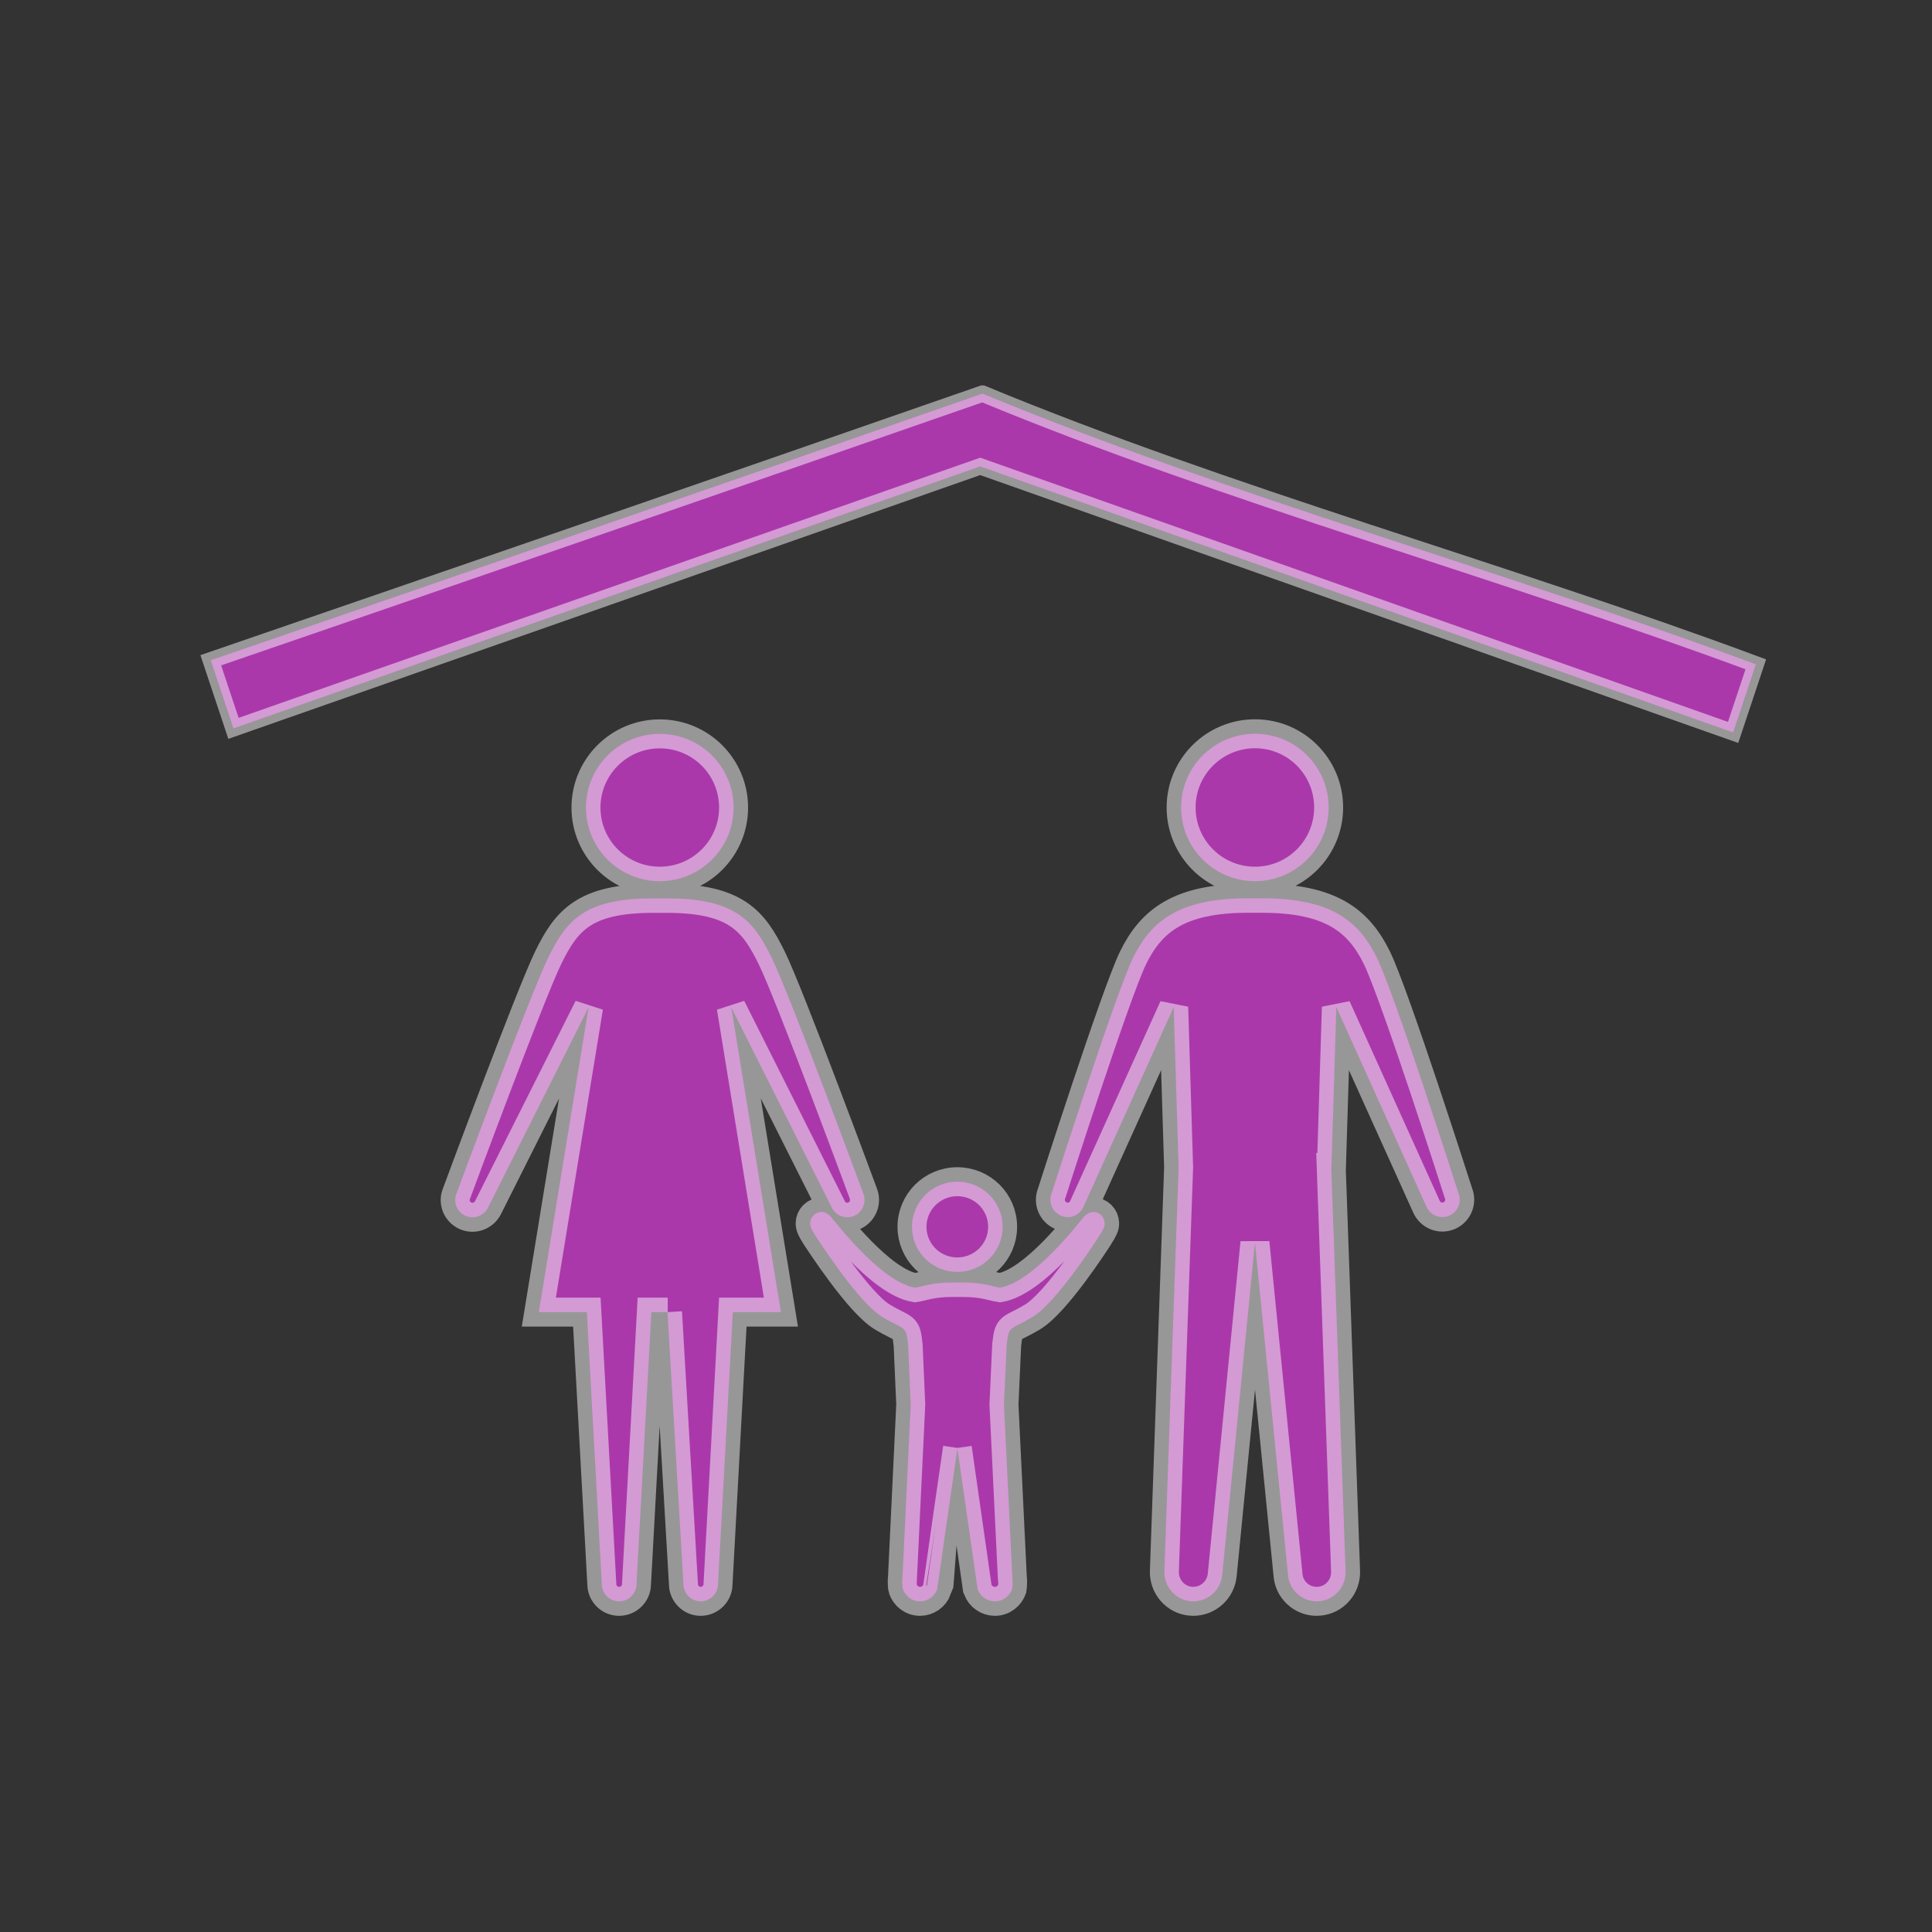 <?xml version="1.0" encoding="UTF-8" standalone="no"?>
<!-- Created with Inkscape (http://www.inkscape.org/) -->

<svg
   xmlns:dc="http://purl.org/dc/elements/1.1/"
   xmlns:cc="http://creativecommons.org/ns#"
   xmlns:rdf="http://www.w3.org/1999/02/22-rdf-syntax-ns#"
   xmlns:svg="http://www.w3.org/2000/svg"
   xmlns="http://www.w3.org/2000/svg"
   xmlns:sodipodi="http://sodipodi.sourceforge.net/DTD/sodipodi-0.dtd"
   xmlns:inkscape="http://www.inkscape.org/namespaces/inkscape"
   width="20"
   height="20"
   id="svg2"
   version="1.1"
   inkscape:version="0.48.5 r10040"
   sodipodi:docname="group_center_operational.svg">
  <rect width="100%" height="100%" fill="#333333" stroke="none"/>
  <defs
     id="defs4" />
  <sodipodi:namedview
     id="base"
     pagecolor="#ffffff"
     bordercolor="#666666"
     borderopacity="1.0"
     inkscape:pageopacity="0.0"
     inkscape:pageshadow="2"
     inkscape:zoom="11.2"
     inkscape:cx="-1.5415753"
     inkscape:cy="9.3698836"
     inkscape:document-units="px"
     inkscape:current-layer="layer1"
     showgrid="false"
     fit-margin-top="0"
     fit-margin-left="0"
     fit-margin-right="0"
     fit-margin-bottom="0"
     inkscape:window-width="1920"
     inkscape:window-height="1018"
     inkscape:window-x="-8"
     inkscape:window-y="-8"
     inkscape:window-maximized="1" />
  <g
     inkscape:label="Layer 1"
     inkscape:groupmode="layer"
     id="layer1"
     transform="translate(-438.03,-399.326)">
    <g
       id="g3102"
       transform="translate(441.461,402.585)"
       style="stroke:#ffffff;stroke-opacity:0.49;stroke-width:0.3;stroke-miterlimit:4;stroke-dasharray:none" />
    <g
       id="g3104"
       transform="translate(441.461,402.585)"
       style="stroke:#ffffff;stroke-opacity:0.49;stroke-width:0.3;stroke-miterlimit:4;stroke-dasharray:none" />
    <g
       id="g3106"
       transform="translate(441.461,402.585)"
       style="stroke:#ffffff;stroke-opacity:0.49;stroke-width:0.3;stroke-miterlimit:4;stroke-dasharray:none" />
    <g
       id="g3108"
       transform="translate(441.461,402.585)"
       style="stroke:#ffffff;stroke-opacity:0.49;stroke-width:0.3;stroke-miterlimit:4;stroke-dasharray:none" />
    <g
       id="g3110"
       transform="translate(441.461,402.585)"
       style="stroke:#ffffff;stroke-opacity:0.49;stroke-width:0.3;stroke-miterlimit:4;stroke-dasharray:none" />
    <g
       id="g3112"
       transform="translate(441.461,402.585)"
       style="stroke:#ffffff;stroke-opacity:0.49;stroke-width:0.3;stroke-miterlimit:4;stroke-dasharray:none" />
    <g
       id="g3114"
       transform="translate(441.461,402.585)"
       style="stroke:#ffffff;stroke-opacity:0.49;stroke-width:0.3;stroke-miterlimit:4;stroke-dasharray:none" />
    <g
       id="g3116"
       transform="translate(441.461,402.585)"
       style="stroke:#ffffff;stroke-opacity:0.49;stroke-width:0.3;stroke-miterlimit:4;stroke-dasharray:none" />
    <g
       id="g3118"
       transform="translate(441.461,402.585)"
       style="stroke:#ffffff;stroke-opacity:0.49;stroke-width:0.3;stroke-miterlimit:4;stroke-dasharray:none" />
    <g
       id="g3120"
       transform="translate(441.461,402.585)"
       style="stroke:#ffffff;stroke-opacity:0.49;stroke-width:0.3;stroke-miterlimit:4;stroke-dasharray:none" />
    <g
       id="g3122"
       transform="translate(441.461,402.585)"
       style="stroke:#ffffff;stroke-opacity:0.49;stroke-width:0.3;stroke-miterlimit:4;stroke-dasharray:none" />
    <g
       id="g3124"
       transform="translate(441.461,402.585)"
       style="stroke:#ffffff;stroke-opacity:0.49;stroke-width:0.3;stroke-miterlimit:4;stroke-dasharray:none" />
    <g
       id="g3126"
       transform="translate(441.461,402.585)"
       style="stroke:#ffffff;stroke-opacity:0.49;stroke-width:0.3;stroke-miterlimit:4;stroke-dasharray:none" />
    <g
       id="g3128"
       transform="translate(441.461,402.585)"
       style="stroke:#ffffff;stroke-opacity:0.49;stroke-width:0.3;stroke-miterlimit:4;stroke-dasharray:none" />
    <g
       id="g3130"
       transform="translate(441.461,402.585)"
       style="stroke:#ffffff;stroke-opacity:0.49;stroke-width:0.3;stroke-miterlimit:4;stroke-dasharray:none" />
    <path
       id="path5449"
       d="m 445.624,407.686 c 0,0.421 -0.342,0.762 -0.764,0.762 -0.422,0 -0.764,-0.341 -0.764,-0.762 0,-0.421 0.342,-0.763 0.764,-0.763 0.422,0 0.764,0.341 0.764,0.763 z m -0.684,5.223 0.165,2.815 c 0,0.098 0.08,0.179 0.178,0.179 0.099,0 0.18,-0.081 0.18,-0.179 l 0.153,-2.815 h 0.498 l -0.514,-3.155 1.036,2.063 c 0.038,0.091 0.143,0.134 0.234,0.096 0.091,-0.039 0.134,-0.143 0.096,-0.235 0,0 -0.759,-2.053 -0.947,-2.436 -0.188,-0.383 -0.372,-0.616 -1.085,-0.616 h -0.146 c -0.711,0 -0.897,0.232 -1.084,0.616 -0.187,0.383 -0.947,2.436 -0.947,2.436 -0.04,0.092 0.003,0.196 0.094,0.235 0.091,0.039 0.196,-0.005 0.236,-0.096 l 1.036,-2.063 -0.515,3.155 h 0.497 l 0.155,2.815 c 0,0.098 0.08,0.179 0.178,0.179 0.101,0 0.181,-0.081 0.181,-0.179 l 0.154,-2.815 h 0.169 z m 6.082,-5.987 c -0.422,0 -0.765,0.341 -0.765,0.763 0,0.422 0.342,0.763 0.765,0.763 0.42,0 0.762,-0.341 0.762,-0.763 0,-0.422 -0.341,-0.763 -0.762,-0.763 z m 0.791,4.489 0.051,-1.659 0.932,2.064 c 0.039,0.09 0.144,0.134 0.235,0.095 0.092,-0.04 0.134,-0.144 0.096,-0.236 0,0 -0.656,-2.053 -0.844,-2.435 -0.188,-0.383 -0.477,-0.615 -1.188,-0.615 h -0.146 c -0.711,0 -1.001,0.232 -1.189,0.615 -0.186,0.382 -0.842,2.435 -0.842,2.435 -0.039,0.092 0.003,0.196 0.095,0.236 0.091,0.04 0.197,-0.005 0.234,-0.095 l 0.933,-2.064 0.051,1.659 -0.147,4.171 c -0.01,0.165 0.114,0.309 0.277,0.32 0.008,10e-4 0.015,10e-4 0.021,10e-4 0.157,0 0.288,-0.121 0.301,-0.279 l 0.338,-3.435 0.342,3.435 c 0.01,0.159 0.142,0.279 0.297,0.279 0.008,0 0.015,0 0.021,-10e-4 0.166,-0.011 0.288,-0.155 0.278,-0.32 l -0.148,-4.171 h 0.002 z m -3.873,0.148 c -0.259,0 -0.469,0.209 -0.469,0.467 0,0.259 0.21,0.467 0.469,0.467 0.259,0 0.469,-0.209 0.469,-0.467 0,-0.259 -0.21,-0.467 -0.469,-0.467 z m 0,2.756 c 0,0 0.211,1.464 0.211,1.465 0.029,0.072 0.096,0.123 0.178,0.123 0.084,0 0.155,-0.056 0.18,-0.132 10e-4,-0.004 0.006,-0.091 10e-4,-0.105 l -0.087,-1.799 0.028,-0.618 c 0.024,-0.21 0.029,-0.147 0.268,-0.29 0.245,-0.146 0.659,-0.79 0.679,-0.821 0.02,-0.033 0.058,-0.089 0.065,-0.125 0.012,-0.065 -0.03,-0.126 -0.094,-0.139 -0.049,-0.008 -0.09,0.017 -0.121,0.051 -0.032,0.035 -0.51,0.67 -0.867,0.731 -0.08,-0.012 -0.167,-0.054 -0.395,-0.054 h -0.09 c -0.227,0 -0.313,0.043 -0.394,0.054 -0.358,-0.061 -0.836,-0.697 -0.869,-0.731 -0.03,-0.034 -0.07,-0.06 -0.12,-0.051 -0.064,0.013 -0.107,0.074 -0.094,0.139 0.007,0.036 0.044,0.092 0.065,0.125 0.021,0.031 0.436,0.675 0.679,0.821 0.239,0.143 0.245,0.08 0.268,0.29 l 0.027,0.618 -0.086,1.799 c -0.005,0.015 0,0.101 0.003,0.105 0.025,0.076 0.094,0.132 0.179,0.132 0.08,0 0.15,-0.051 0.177,-0.123 -6.9e-4,-0.001 0.211,-1.465 0.211,-1.465"
       style="fill:#ab38ab;fill-opacity:1;stroke:#ffffff;stroke-width:0.3;stroke-miterlimit:4;stroke-opacity:0.49;stroke-dasharray:none"
       inkscape:connector-curvature="0" />
    <path
       style="fill:#ab38ab;fill-opacity:1;stroke:#ffffff;stroke-width:0.17;stroke-linecap:butt;stroke-linejoin:miter;stroke-miterlimit:4;stroke-opacity:0.49;stroke-dasharray:none"
       d="m 448.2,403.401 c -2.782,0.969 -5.585,1.934 -7.988,2.76 l 0.235,0.705 7.73,-2.712 7.794,2.754 0.235,-0.705 c -2.618,-0.973 -5.467,-1.75 -8.005,-2.802 z"
       id="path3032"
       inkscape:connector-curvature="0"
       sodipodi:nodetypes="ccccccc" />
  </g>
</svg>
